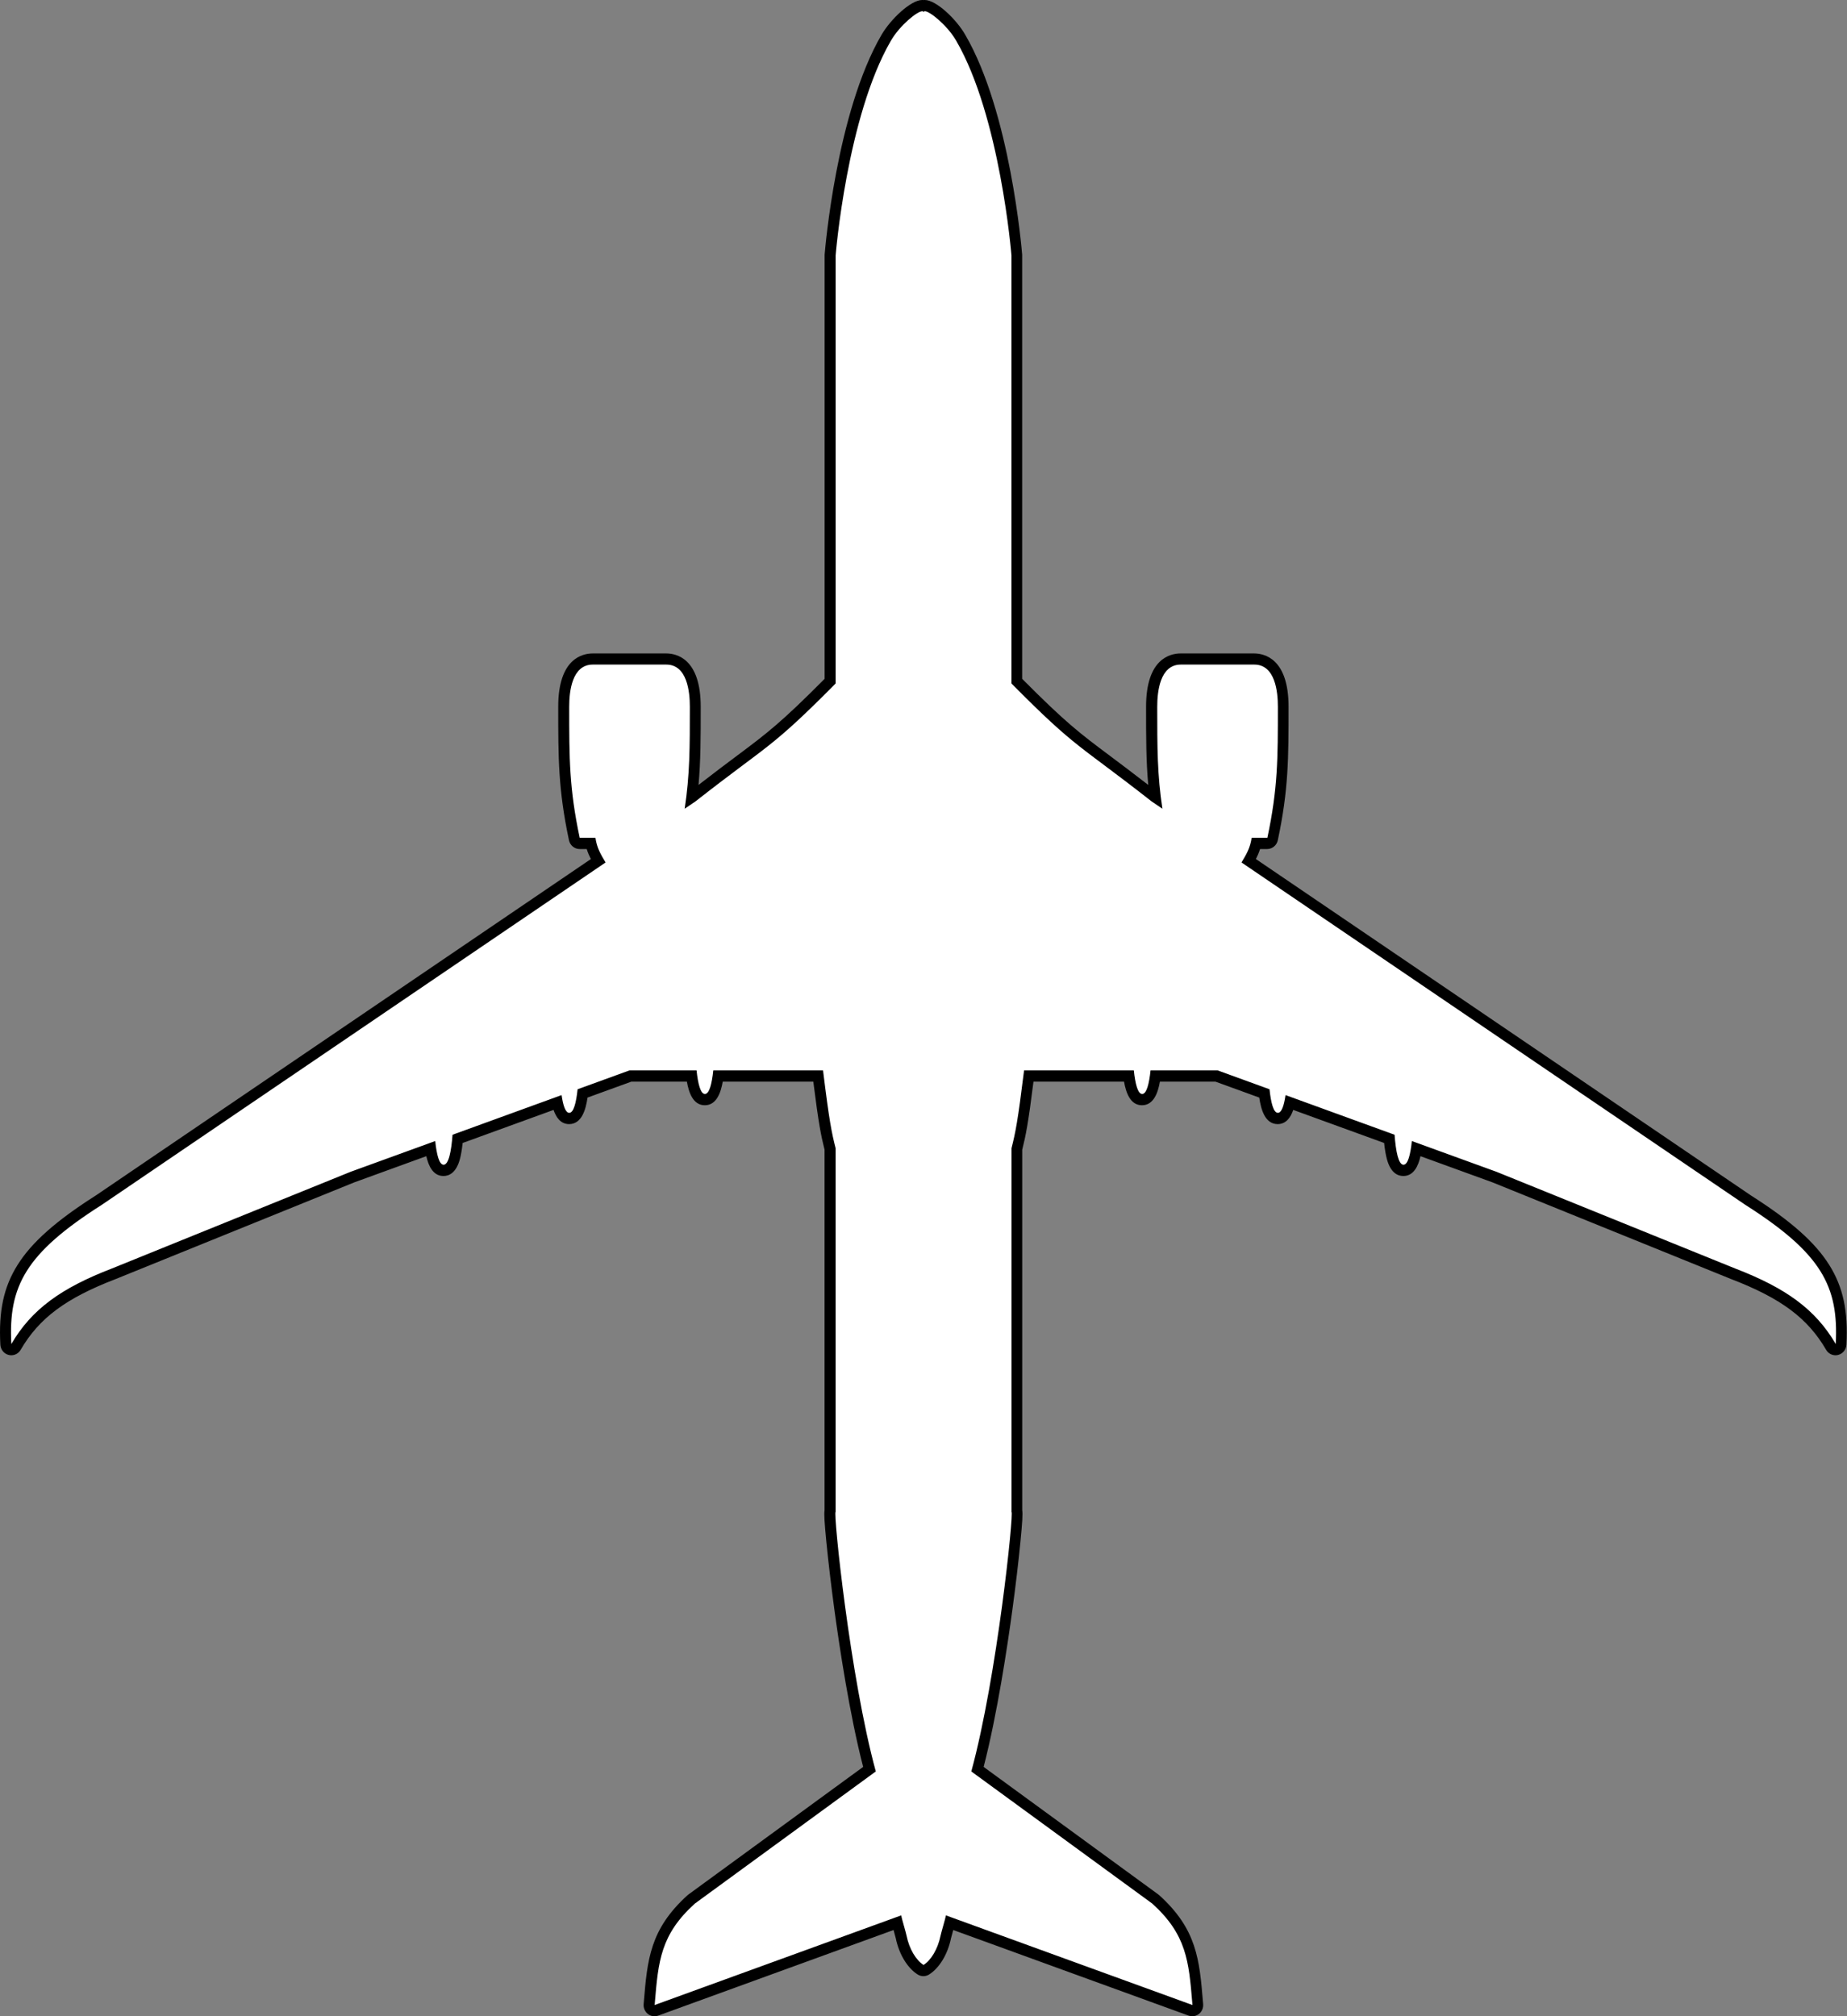 <svg width="676" height="738" viewBox="0 0 676 738" fill="none" xmlns="http://www.w3.org/2000/svg">
<rect x="0" y="0" width="676" height="738" fill="#808080" stroke="none"/>
<g clip-path="url(#clip0_593_2467)">
<path d="M436.42 735.951C436.2 735.951 435.97 735.91 435.75 735.828L347.59 703.766C347.43 704.349 347.25 704.984 347.07 705.64C346.69 706.992 346.29 708.396 346.17 709.021C345.08 714.327 342.36 718.906 339.05 720.965C338.73 721.17 338.37 721.262 338.01 721.262C337.65 721.262 337.29 721.159 336.97 720.965C333.67 718.896 330.94 714.317 329.85 709.021C329.72 708.396 329.33 707.003 328.95 705.65C328.77 704.995 328.59 704.36 328.42 703.766L240.26 735.828C240.04 735.91 239.82 735.951 239.59 735.951C239.15 735.951 238.72 735.808 238.37 735.521C237.83 735.091 237.54 734.415 237.6 733.728L237.67 732.909C238.96 717.4 239.82 707.156 252.99 695.232C253.04 695.181 253.1 695.14 253.15 695.099L318.23 647.579C313.09 628.197 309.24 602.506 307.37 588.718C303.93 563.262 303.6 555.815 303.84 553.418H303.82V420.547C302.47 415.148 301.61 411.194 299.46 393.841H262.83C262.21 398.523 261.07 402.477 258 402.477C254.93 402.477 253.78 398.523 253.17 393.841H230.76L213.24 400.213C212.64 405.13 211.53 409.391 208.34 409.391C205.81 409.391 204.65 406.738 203.99 403.583L167.51 416.849C166.77 425.023 165.24 428.383 162.35 428.383C159.46 428.383 158.25 424.818 157.61 420.444L128.99 430.852L41.68 466.234C23.18 473.353 12.81 481.108 5.87 493.011C5.5 493.636 4.85 494.004 4.15 494.004C3.99 494.004 3.83 493.984 3.67 493.943C2.82 493.728 2.2 492.97 2.15 492.068C0.92 468.989 8.87 456.656 36.2 439.272L218.93 315.077C217.81 313.131 216.85 311.195 216.27 308.705H212.16C211.22 308.705 210.41 308.029 210.21 307.087C206.33 288.761 206.33 277.431 206.33 258.655C206.33 243.473 213 241.209 216.97 241.209H243.84C247.81 241.209 254.48 243.473 254.48 258.655C254.48 271.889 254.48 281.181 253.19 291.793L253.37 291.67C260.92 285.739 266.45 281.611 270.89 278.282C282.07 269.912 287.25 266.04 303.83 249.302V93.484C303.83 93.423 303.83 93.372 303.83 93.321C304 91.231 308.15 41.743 324.34 13.86C327.61 8.236 334.52 2.059 337.54 2.059C337.7 2.059 337.86 2.069 338.02 2.1C338.17 2.069 338.33 2.059 338.5 2.059C341.53 2.059 348.43 8.236 351.7 13.86C367.89 41.743 372.04 91.231 372.21 93.321C372.21 93.372 372.21 93.433 372.21 93.484V249.333C388.8 266.071 393.97 269.943 405.15 278.312C409.59 281.641 415.12 285.77 422.67 291.701L422.84 291.824C421.55 281.211 421.55 271.92 421.55 258.685C421.55 243.504 428.22 241.24 432.19 241.24H459.06C463.03 241.24 469.7 243.504 469.7 258.685C469.7 277.462 469.7 288.792 465.81 307.118C465.61 308.06 464.8 308.736 463.86 308.736H459.75C459.17 311.225 458.22 313.151 457.09 315.108L639.87 439.334C667.15 456.686 675.11 469.02 673.87 492.099C673.82 493.001 673.21 493.759 672.35 493.974C672.19 494.015 672.03 494.035 671.87 494.035C671.18 494.035 670.52 493.666 670.15 493.042C663.21 481.138 652.84 473.384 634.37 466.275L546.96 430.852L518.4 420.465C517.76 424.839 516.58 428.404 513.66 428.404C510.74 428.404 509.24 425.033 508.5 416.869L472.02 403.603C471.35 406.748 470.19 409.412 467.67 409.412C464.48 409.412 463.37 405.15 462.77 400.233L445.25 393.862H422.84C422.22 398.543 421.08 402.497 418.01 402.497C414.94 402.497 413.79 398.543 413.18 393.862H376.55C374.4 411.204 373.54 415.169 372.19 420.567V553.439H372.17C372.41 555.836 372.08 563.283 368.64 588.739C366.78 602.527 362.92 628.218 357.78 647.599L422.86 695.12C422.92 695.161 422.97 695.202 423.02 695.253C436.19 707.177 437.04 717.42 438.34 732.929L438.41 733.749C438.47 734.445 438.18 735.122 437.64 735.542C437.28 735.818 436.85 735.972 436.42 735.972V735.951Z" fill="white" stroke="black"/>
<path d="M338.48 4.098C340.27 4.098 346.65 9.189 349.96 14.894C366.1 42.686 370.19 93.474 370.19 93.474V250.173C394.11 274.348 394.7 272.33 421.5 293.35L425.44 296.024C423.55 283.608 423.55 273.662 423.55 258.654C423.55 253.225 424.51 243.258 432.19 243.258H459.06C466.74 243.258 467.7 253.225 467.7 258.654C467.7 277.677 467.7 288.546 463.86 306.657H458.1C457.57 310.355 456.22 312.639 454.39 315.692L638.77 441.003C666.65 458.745 673.01 470.761 671.88 491.956C664.48 479.274 653.65 471.468 635.09 464.318L547.71 428.916L516.74 417.658C516.22 422.626 515.29 426.334 513.68 426.334C511.82 426.334 510.87 421.448 510.41 415.353L470.5 400.838C469.95 404.679 469.07 407.332 467.7 407.332C466.09 407.332 465.16 403.655 464.64 398.707L445.63 391.792H421.1C420.58 396.74 419.65 400.428 418.04 400.428C416.43 400.428 415.5 396.74 414.98 391.792H374.81C372.5 410.559 371.66 414.533 370.21 420.29V553.418C371.12 553.418 364.95 613.754 355.5 648.408L421.72 696.769C434.29 708.15 435.1 717.892 436.37 733.083L436.44 733.903L346.21 701.092C345.96 702.495 344.53 707.136 344.22 708.611C343.24 713.374 340.78 717.502 338.02 719.233C335.26 717.502 332.79 713.374 331.82 708.611C331.52 707.136 330.09 702.505 329.83 701.092L239.6 733.903L239.67 733.083C240.94 717.892 241.75 708.15 254.32 696.769L320.54 648.408C311.08 613.754 304.91 553.418 305.83 553.418V420.29C304.38 414.533 303.53 410.559 301.23 391.792H261.06C260.54 396.74 259.61 400.428 258 400.428C256.39 400.428 255.46 396.74 254.94 391.792H230.41L211.4 398.707C210.88 403.655 209.95 407.332 208.34 407.332C206.97 407.332 206.09 404.669 205.54 400.838L165.63 415.353C165.17 421.448 164.21 426.334 162.36 426.334C160.74 426.334 159.82 422.636 159.29 417.658L128.32 428.916L40.94 464.318C22.38 471.458 11.55 479.264 4.15 491.956C3.02 470.772 9.38 458.745 37.26 441.003L221.64 315.692C219.81 312.629 218.46 310.344 217.93 306.657H212.17C208.33 288.546 208.33 277.677 208.33 258.654C208.33 253.225 209.29 243.258 216.97 243.258H243.84C251.52 243.258 252.48 253.225 252.48 258.654C252.48 273.662 252.48 283.598 250.59 296.024L254.53 293.35C281.33 272.33 281.92 274.348 305.84 250.173V93.484C305.84 93.484 309.94 42.696 326.07 14.905C329.39 9.189 335.76 4.108 337.55 4.108C337.85 4.108 338.02 4.251 338.03 4.548C338.04 4.251 338.21 4.108 338.51 4.108M338.48 0C338.32 0 338.16 0 338 0.02C337.84 0 337.68 0 337.52 0C333.37 0 325.97 7.007 322.6 12.805C306.18 41.088 301.99 91.036 301.82 93.146C301.82 93.259 301.81 93.372 301.81 93.484V248.472C285.8 264.596 280.65 268.447 269.69 276.653C265.96 279.439 261.47 282.799 255.66 287.316C256.46 278.445 256.46 269.994 256.46 258.675C256.46 241.086 247.62 239.181 243.82 239.181H216.95C213.15 239.181 204.31 241.076 204.31 258.675C204.31 277.585 204.31 289.007 208.24 307.548C208.64 309.433 210.27 310.775 212.15 310.775H214.74C215.16 312.117 215.68 313.305 216.26 314.442L35.07 437.582C20.44 446.893 11.61 454.73 6.43 462.997C1.35 471.099 -0.53 479.837 0.13 492.201C0.23 494.004 1.46 495.52 3.17 495.951C3.49 496.033 3.81 496.074 4.13 496.074C5.51 496.074 6.83 495.336 7.56 494.076C14.33 482.46 24.08 475.197 42.32 468.18C42.34 468.18 42.36 468.159 42.38 468.159L129.69 432.778L156.03 423.2C156.85 426.816 158.52 430.452 162.31 430.452C164.3 430.452 166.96 429.377 168.33 424.234C168.74 422.677 169.07 420.751 169.33 418.365L202.6 406.267C203.5 408.91 205.16 411.46 208.3 411.46C212.98 411.46 214.43 405.949 215.03 401.749L231.06 395.921H251.4C252.1 399.926 253.67 404.556 257.96 404.556C262.25 404.556 263.82 399.926 264.52 395.921H297.67C299.65 411.634 300.5 415.671 301.79 420.833V552.773C301.58 554.248 301.74 557.126 302.44 564.317C303.14 571.457 304.18 580.226 305.36 589.015C307.19 602.527 310.92 627.429 315.91 646.749L251.96 693.45C251.85 693.532 251.74 693.624 251.63 693.716C237.86 706.183 236.93 717.328 235.64 732.755L235.57 733.575C235.45 734.958 236.04 736.32 237.11 737.17C237.82 737.734 238.68 738.021 239.55 738.021C240 738.021 240.45 737.939 240.89 737.785L327.04 706.449C327.36 707.597 327.74 708.949 327.85 709.461C329.05 715.3 332.12 720.381 335.88 722.737C336.52 723.136 337.24 723.341 337.96 723.341C338.68 723.341 339.4 723.136 340.04 722.737C343.8 720.381 346.88 715.3 348.07 709.461C348.18 708.949 348.55 707.597 348.88 706.449L435.03 737.785C435.47 737.939 435.92 738.021 436.37 738.021C437.24 738.021 438.1 737.723 438.81 737.17C439.89 736.32 440.47 734.968 440.35 733.575L440.28 732.755C438.99 717.328 438.07 706.183 424.29 693.716C424.19 693.624 424.08 693.532 423.96 693.45L360.01 646.749C365 627.439 368.73 602.527 370.56 589.015C371.75 580.226 372.79 571.457 373.48 564.317C374.18 557.116 374.35 554.238 374.13 552.773V420.833C375.42 415.671 376.28 411.624 378.25 395.921H411.4C412.1 399.926 413.67 404.556 417.96 404.556C422.25 404.556 423.82 399.926 424.52 395.921H444.86L460.89 401.749C461.49 405.949 462.94 411.46 467.62 411.46C470.77 411.46 472.42 408.91 473.32 406.267L506.59 418.365C506.85 420.741 507.18 422.677 507.59 424.234C508.96 429.377 511.62 430.452 513.61 430.452C517.41 430.452 519.08 426.826 519.89 423.2L546.23 432.778L633.54 468.159C633.54 468.159 633.58 468.18 633.6 468.18C651.84 475.197 661.59 482.46 668.36 494.076C669.09 495.336 670.41 496.074 671.79 496.074C672.11 496.074 672.43 496.033 672.75 495.951C674.46 495.52 675.69 493.994 675.79 492.201C676.45 479.837 674.57 471.099 669.49 462.997C664.31 454.73 655.47 446.893 640.85 437.582L459.66 314.442C460.24 313.315 460.76 312.117 461.18 310.775H463.77C465.65 310.775 467.28 309.433 467.68 307.548C471.61 289.007 471.61 277.595 471.61 258.675C471.61 241.086 462.77 239.181 458.97 239.181H432.1C428.3 239.181 419.46 241.076 419.46 258.675C419.46 269.994 419.46 278.445 420.26 287.316C414.45 282.809 409.96 279.449 406.23 276.653C395.26 268.447 390.12 264.596 374.11 248.472V93.484C374.11 93.372 374.11 93.259 374.1 93.146C373.93 91.036 369.74 41.088 353.32 12.805C350.03 7.007 342.62 0 338.48 0Z" fill="black"/>
</g>
<defs>
<clipPath id="clip0_593_2467">
<rect width="676" height="738" fill="white" stroke="black"/>
</clipPath>
</defs>
</svg>
